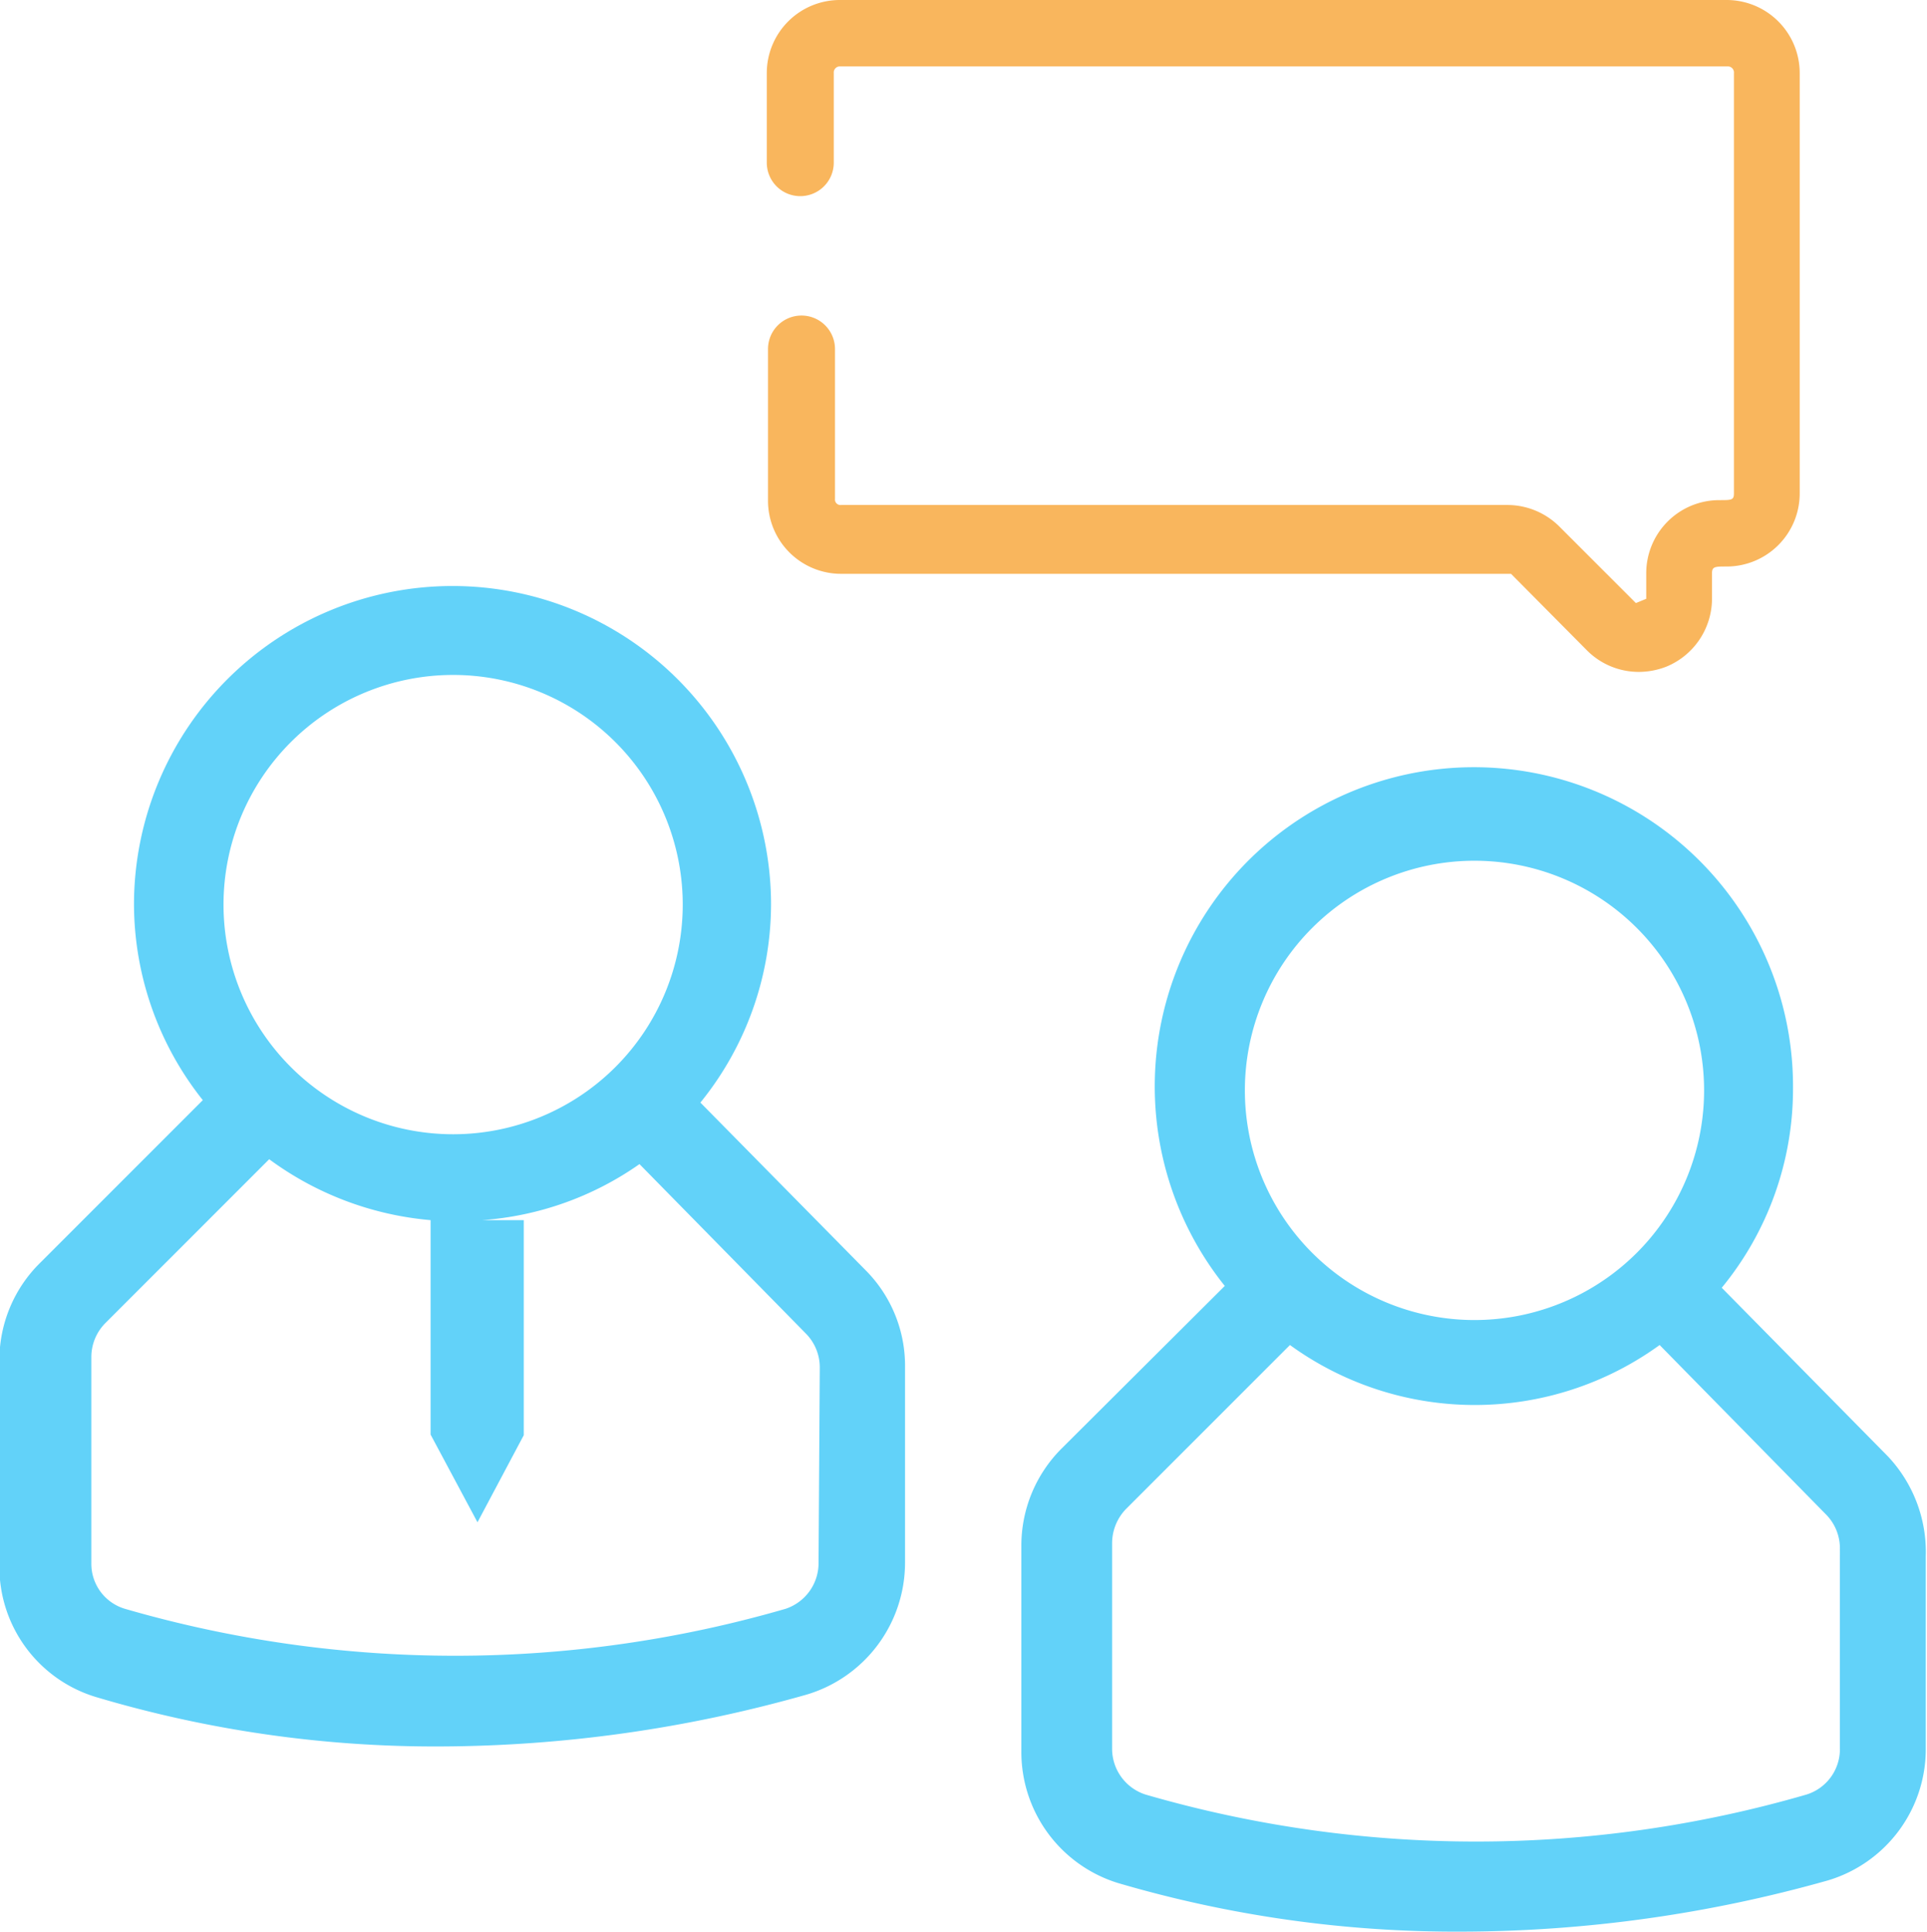 <svg id="Layer_1" data-name="Layer 1" xmlns="http://www.w3.org/2000/svg" viewBox="0 0 31.64 31.72"><defs><style>.cls-1{fill:#62d2f9;}.cls-2{fill:#f9b65d;}</style></defs><path class="cls-1" d="M111.5,103.36l-2.73-2.77a5.14,5.14,0,0,0,1.17-3.25,5.24,5.24,0,1,0-9.33,3.22l-2.68,2.67a2.25,2.25,0,0,0-.66,1.6v3.37a2.25,2.25,0,0,0,1.58,2.16,19.68,19.68,0,0,0,5.66.8,22.27,22.27,0,0,0,6-.84,2.25,2.25,0,0,0,1.61-2.17V105A2.29,2.29,0,0,0,111.5,103.36Zm-6.79-9.78a3.77,3.77,0,1,1-3.77,3.76A3.77,3.77,0,0,1,104.71,93.58Zm6,14.57a.78.78,0,0,1-.55.76,19.47,19.47,0,0,1-10.85,0,.79.79,0,0,1-.55-.76v-3.37a.81.81,0,0,1,.23-.56l2.69-2.69a5.17,5.17,0,0,0,6.07,0l2.73,2.78a.79.79,0,0,1,.23.56Z" transform="translate(-80.5 -79.45)"/><path class="cls-1" d="M94.73,100.32,92,97.55a5.18,5.18,0,0,0,1.16-3.25,5.23,5.23,0,1,0-10.46,0,5.18,5.18,0,0,0,1.13,3.21l-2.67,2.67a2.24,2.24,0,0,0-.67,1.6v3.38a2.23,2.23,0,0,0,1.59,2.15,19.5,19.5,0,0,0,5.66.81,22.25,22.25,0,0,0,6-.85,2.26,2.26,0,0,0,1.62-2.17v-3.2A2.22,2.22,0,0,0,94.73,100.32Zm-6.79-9.79a3.77,3.77,0,1,1-3.77,3.77A3.77,3.77,0,0,1,87.94,90.53Zm6,14.57a.79.79,0,0,1-.54.76,19.47,19.47,0,0,1-10.85,0,.77.77,0,0,1-.55-.75v-3.38a.79.79,0,0,1,.23-.56l2.69-2.69a5.22,5.22,0,0,0,2.65,1V103l.77,1.44.76-1.43V99.48h-.68A5.14,5.14,0,0,0,91,98.56l2.73,2.78a.79.79,0,0,1,.23.56Z" transform="translate(-80.5 -79.45)"/><path class="cls-2" d="M107.41,90.48a1.2,1.2,0,0,1-.85-.35l-1.25-1.26-11,0a1.2,1.2,0,0,1-1.2-1.2V85.18a.55.55,0,0,1,.55-.55.55.55,0,0,1,.55.55v2.46a.09.09,0,0,0,.1.1h10.94a1.21,1.21,0,0,1,.85.35l1.26,1.26.17-.07v-.42a1.2,1.2,0,0,1,1.2-1.2c.2,0,.24,0,.24-.11v-6.9a.1.1,0,0,0-.1-.11H94.29a.1.1,0,0,0-.1.11v1.47a.55.55,0,0,1-.55.55.55.55,0,0,1-.55-.55V80.65a1.2,1.2,0,0,1,1.2-1.2h14.56a1.2,1.2,0,0,1,1.2,1.2v6.9a1.2,1.2,0,0,1-1.2,1.2c-.19,0-.24,0-.24.11v.42a1.21,1.21,0,0,1-.74,1.11A1.25,1.25,0,0,1,107.41,90.48Z" transform="translate(-80.5 -79.45)"/></svg>